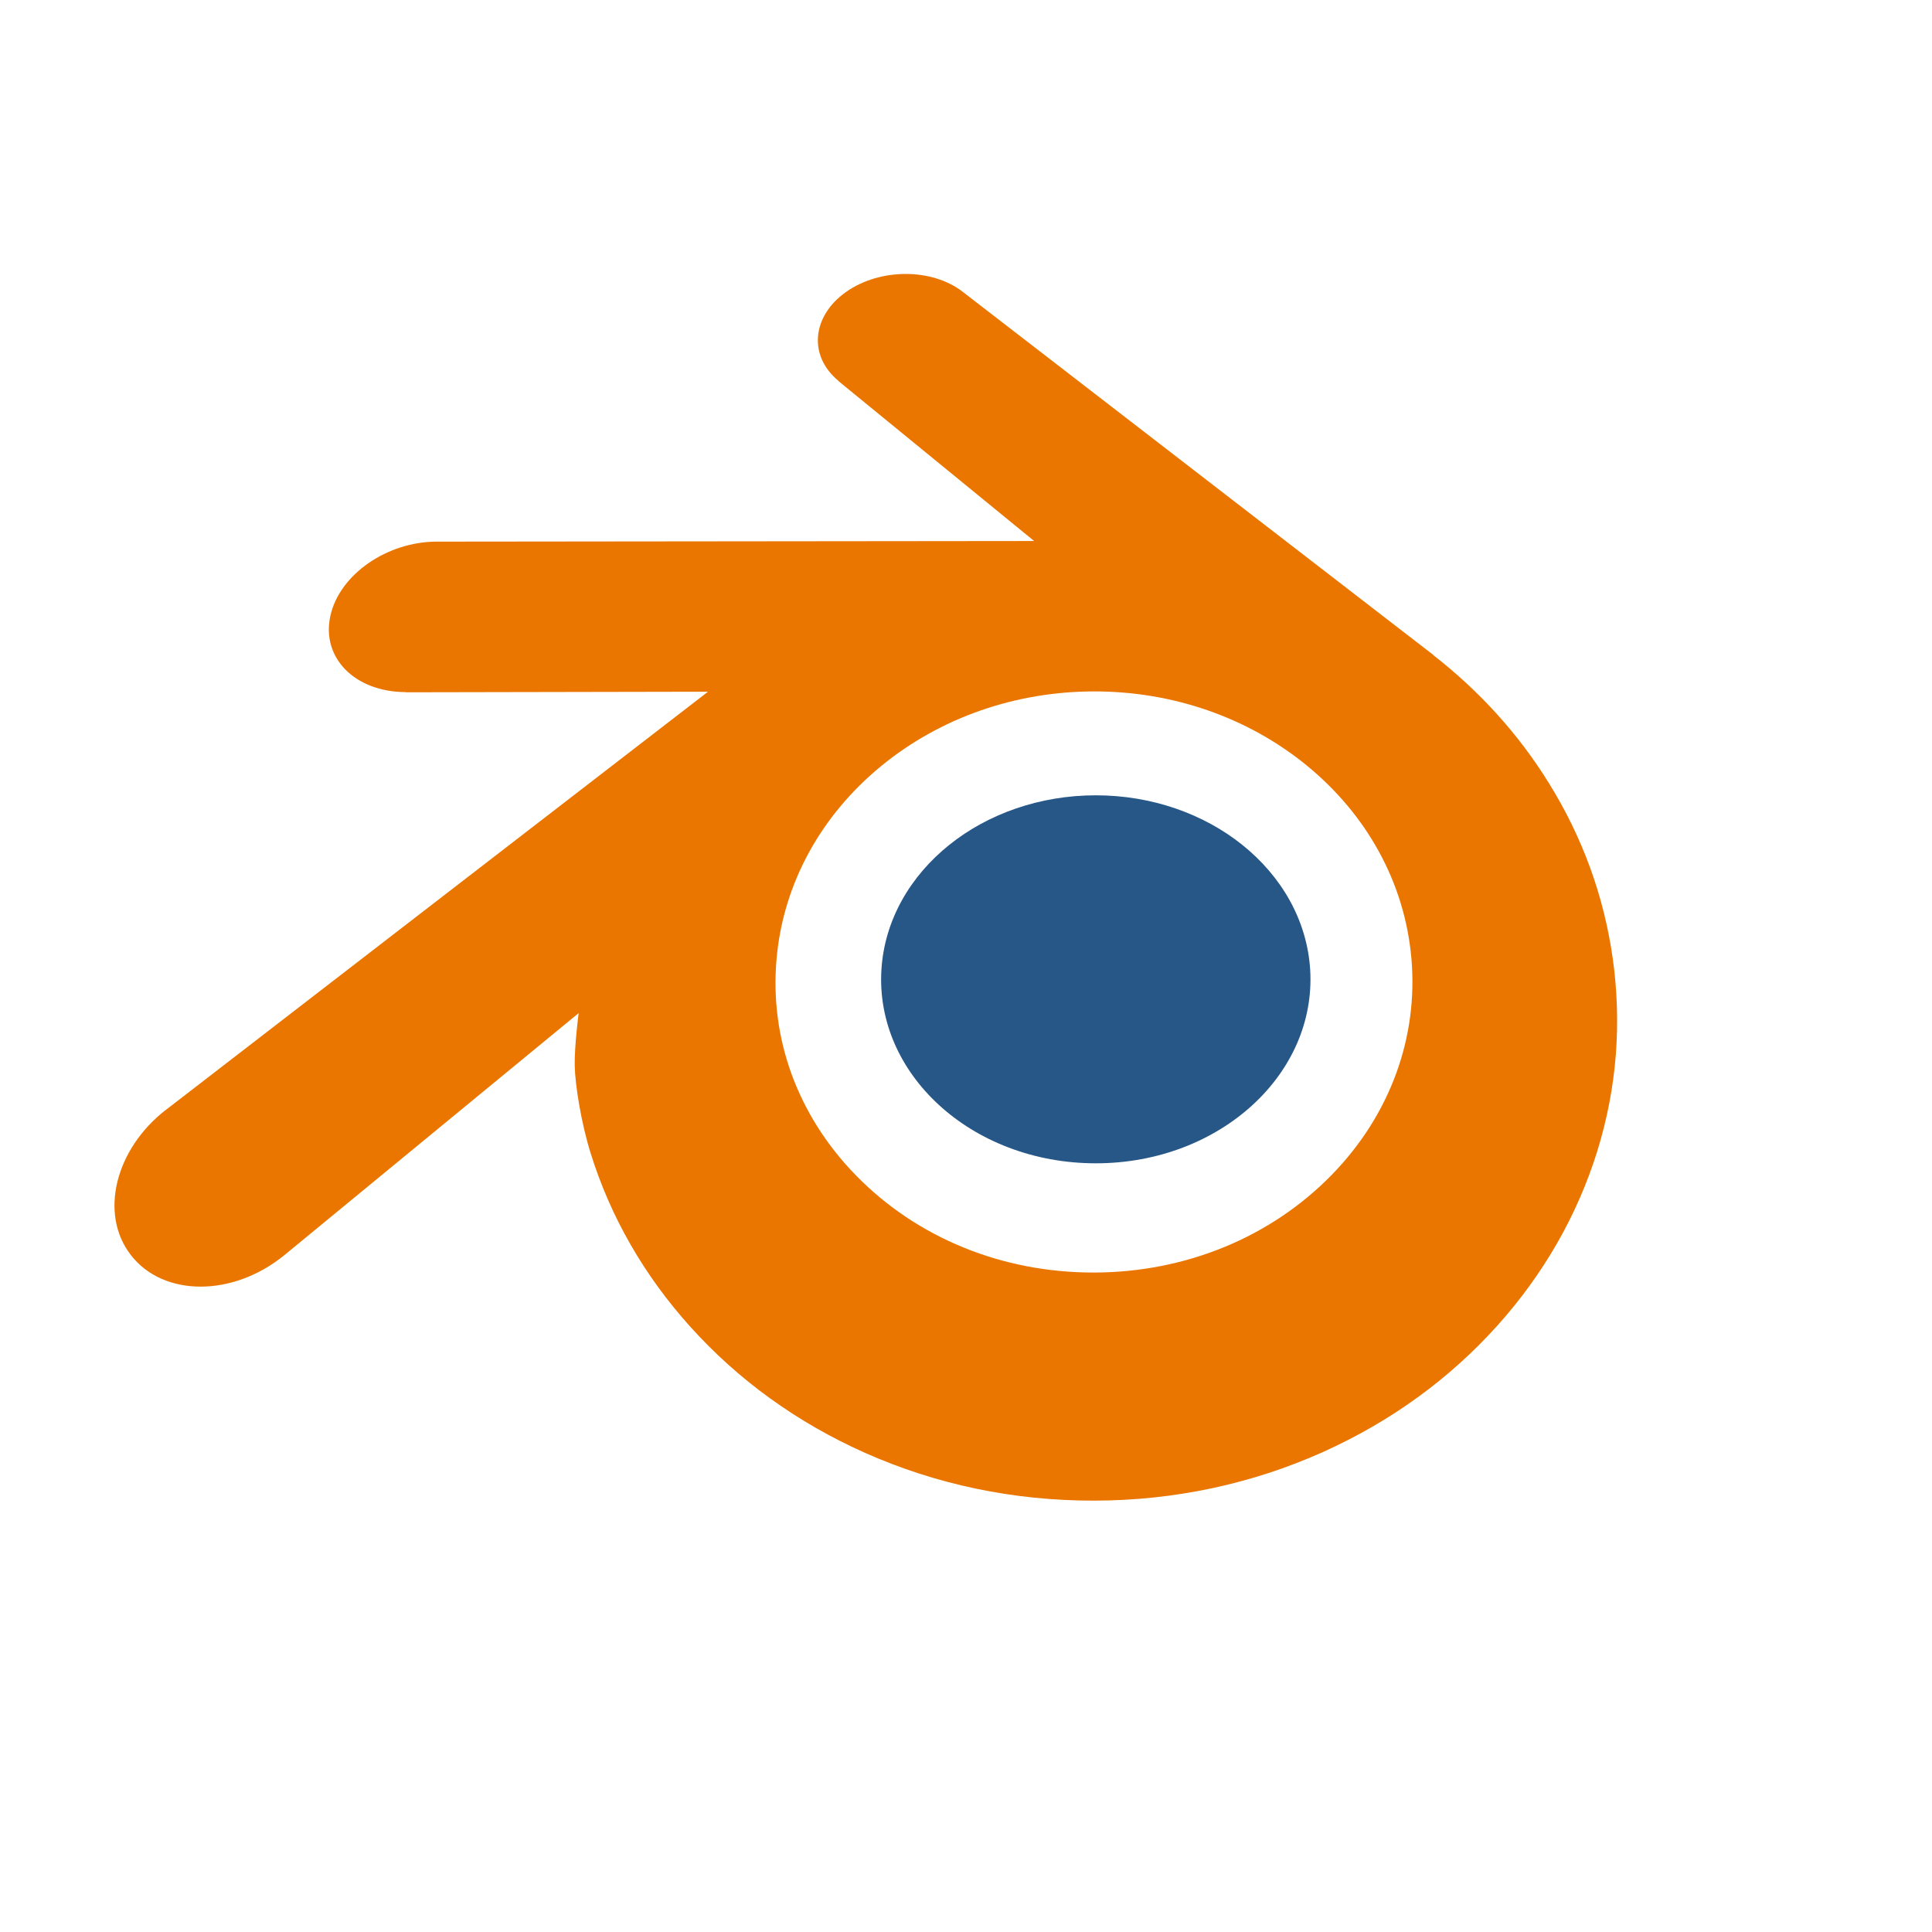 <svg width="63" height="63" viewBox="0 0 63 63" fill="none" xmlns="http://www.w3.org/2000/svg">
<path d="M28.741 31.635C28.838 30.003 29.684 28.566 30.96 27.546C32.211 26.545 33.895 25.934 35.733 25.934C37.569 25.934 39.253 26.545 40.505 27.546C41.78 28.566 42.626 30.003 42.724 31.633C42.821 33.31 42.107 34.868 40.856 36.022C39.58 37.197 37.765 37.934 35.733 37.934C33.701 37.934 31.882 37.197 30.607 36.022C29.355 34.868 28.644 33.31 28.741 31.635Z" fill="#265787"/>
<path d="M18.741 34.743C18.752 35.386 18.956 36.634 19.262 37.61C19.905 39.674 20.996 41.584 22.513 43.267C24.071 44.997 25.988 46.387 28.204 47.374C30.532 48.41 33.055 48.938 35.675 48.934C38.291 48.93 40.814 48.392 43.142 47.348C45.358 46.351 47.274 44.956 48.828 43.225C50.345 41.535 51.434 39.621 52.079 37.557C52.403 36.514 52.608 35.455 52.69 34.393C52.77 33.346 52.737 32.298 52.589 31.25C52.3 29.209 51.597 27.294 50.515 25.549C49.526 23.945 48.25 22.54 46.733 21.358L46.737 21.355L31.43 9.544C31.416 9.534 31.405 9.523 31.39 9.513C30.386 8.738 28.697 8.741 27.593 9.517C26.476 10.303 26.348 11.601 27.342 12.42L27.338 12.424L33.722 17.642L14.263 17.662H14.237C12.629 17.664 11.082 18.725 10.777 20.065C10.462 21.43 11.554 22.563 13.227 22.569L13.224 22.575L23.087 22.556L5.487 36.132C5.465 36.148 5.441 36.165 5.42 36.182C3.76 37.459 3.223 39.584 4.269 40.928C5.33 42.295 7.587 42.298 9.264 40.936L18.869 33.036C18.869 33.036 18.73 34.103 18.741 34.743ZM43.423 38.314C41.444 40.34 38.673 41.489 35.675 41.496C32.673 41.501 29.902 40.362 27.923 38.339C26.956 37.354 26.245 36.219 25.807 35.011C25.377 33.824 25.211 32.564 25.321 31.292C25.426 30.049 25.794 28.864 26.382 27.791C26.959 26.737 27.754 25.784 28.736 24.978C30.66 23.402 33.109 22.55 35.671 22.546C38.235 22.543 40.683 23.388 42.608 24.958C43.588 25.761 44.383 26.71 44.96 27.762C45.55 28.834 45.916 30.015 46.025 31.262C46.134 32.532 45.967 33.79 45.537 34.978C45.098 36.19 44.39 37.324 43.423 38.314Z" fill="#EA7600"/>
</svg>
